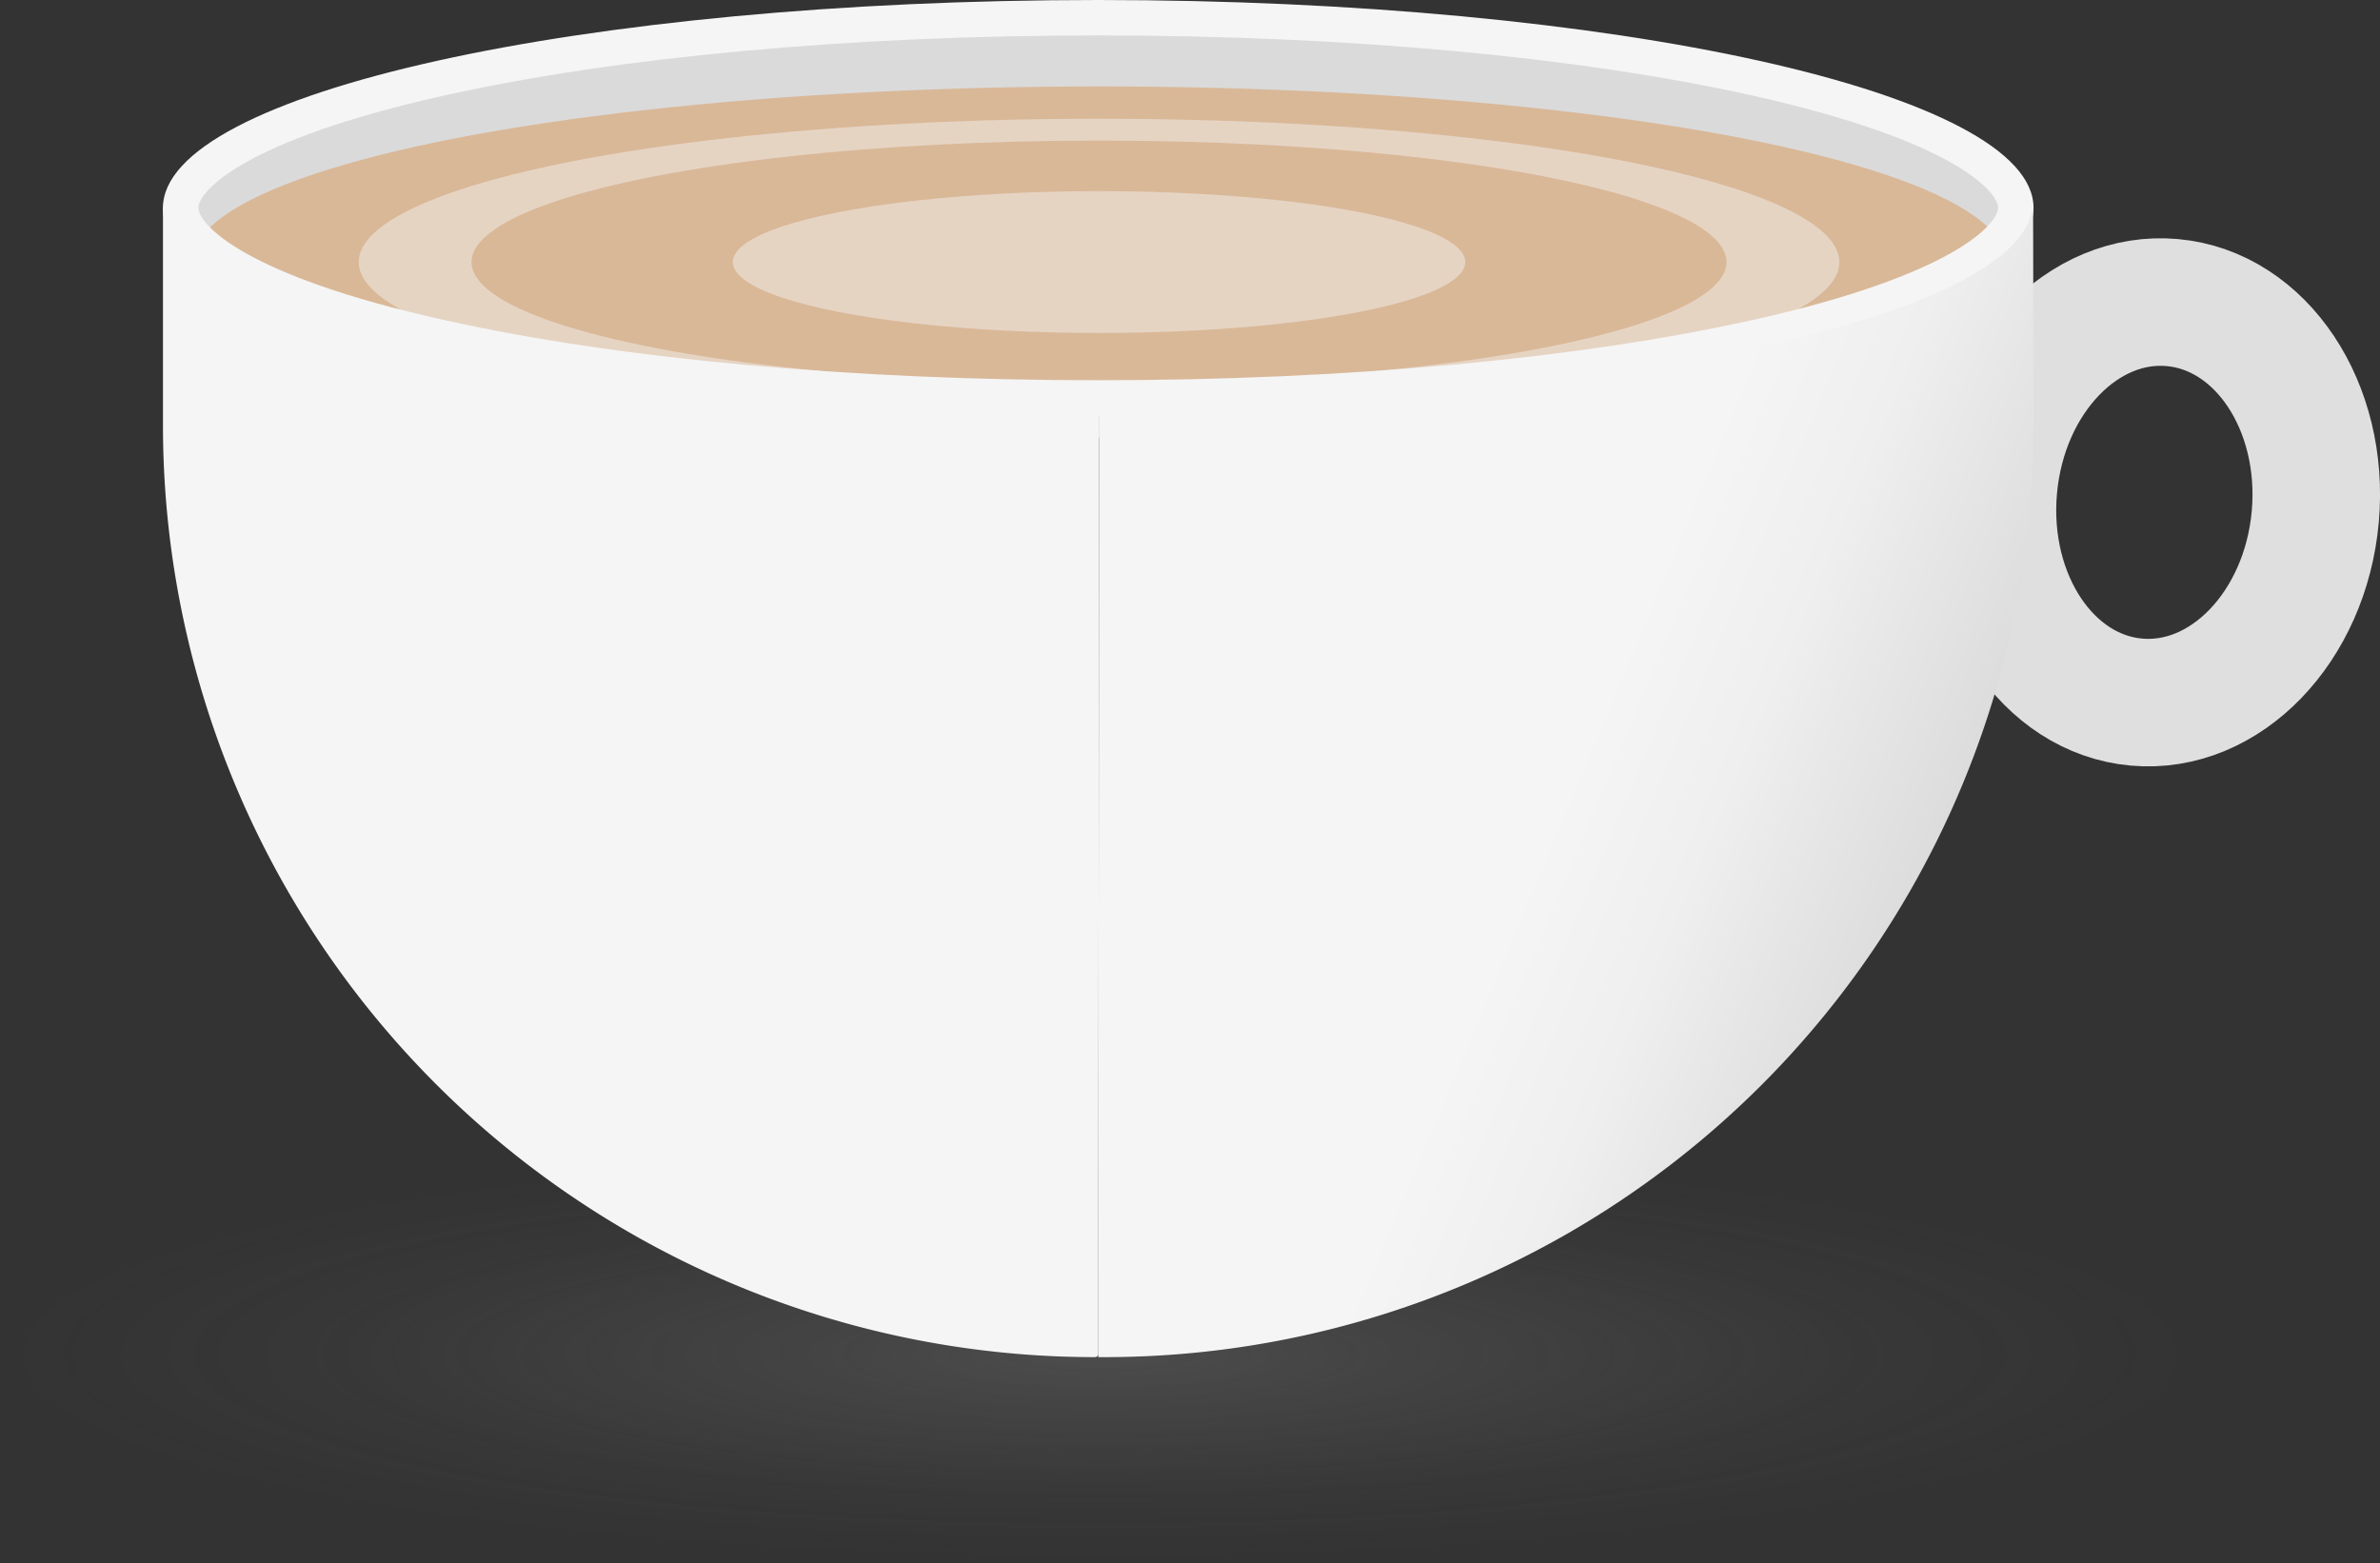 <svg xmlns="http://www.w3.org/2000/svg" xmlns:xlink="http://www.w3.org/1999/xlink" viewBox="0 0 335.9 220.67"><rect x="0" y="0" width="335.9" height="220.67" fill="#333333" stroke="none"/><defs><style>.cls-1{fill:url(#radial-gradient);}.cls-2{fill:#dadada;}.cls-3{fill:#d9b898;}.cls-4{fill:#e6d4c3;}.cls-5{fill:#f5f5f5;}.cls-6{fill:none;stroke:#dfdfdf;stroke-miterlimit:10;stroke-width:18px;}.cls-7{fill:url(#linear-gradient);}</style><radialGradient id="radial-gradient" cx="83.73" cy="325.22" r="93.56" gradientTransform="translate(16.27 90.36) scale(1.66 0.31)" gradientUnits="userSpaceOnUse"><stop offset="0" stop-color="#888" stop-opacity="0.3"/><stop offset="0.25" stop-color="#888" stop-opacity="0.2"/><stop offset="0.7" stop-color="#888" stop-opacity="0.05"/><stop offset="1" stop-color="#888" stop-opacity="0"/></radialGradient><linearGradient id="linear-gradient" x1="177.09" y1="91.59" x2="299.23" y2="142.83" gradientUnits="userSpaceOnUse"><stop offset="0.36" stop-color="#f5f5f5"/><stop offset="0.52" stop-color="#efefef"/><stop offset="0.74" stop-color="#ddd"/><stop offset="0.99" stop-color="silver"/><stop offset="1" stop-color="#bfbfbf"/></linearGradient></defs><g id="Layer_2" data-name="Layer 2"><g id="Layer_1-2" data-name="Layer 1"><ellipse class="cls-1" cx="155" cy="191.56" rx="155" ry="29.11"/><ellipse class="cls-2" cx="155.11" cy="28.99" rx="128" ry="24.79"/><ellipse class="cls-3" cx="155.11" cy="36.99" rx="128" ry="24.79"/><ellipse class="cls-4" cx="155.11" cy="36.99" rx="104.48" ry="20.23"/><ellipse class="cls-3" cx="155.11" cy="36.99" rx="88.56" ry="17.15"/><ellipse class="cls-4" cx="155.11" cy="36.99" rx="51.69" ry="10.01"/><path class="cls-5" d="M155,5c34.91,0,67.67,3,92.26,8.47C275.76,19.81,282,27.07,282,29.33s-6.24,9.53-34.74,15.86c-24.59,5.47-57.35,8.48-92.26,8.48s-67.66-3-92.25-8.48C34.25,38.86,28,31.6,28,29.33s6.25-9.52,34.75-15.86C87.34,8,120.1,5,155,5m0-5C82.1,0,23,13.13,23,29.33S82.1,58.67,155,58.67,287,45.53,287,29.33,227.9,0,155,0Z"/><ellipse class="cls-6" cx="304.05" cy="70.9" rx="28.31" ry="22.8" transform="translate(206.2 367.38) rotate(-84.86)"/><path class="cls-7" d="M155.11,57.22,155,191.56h.89A131.11,131.11,0,0,0,287,60.44l-.06-32C286.94,44.64,228,57.22,155.11,57.22Z"/><path class="cls-5" d="M23,28.17V60A131.56,131.56,0,0,0,154.56,191.56h0a.45.45,0,0,0,.44-.45l.11-133.89C82.21,57.22,23,44.37,23,28.17Z"/></g></g></svg>
